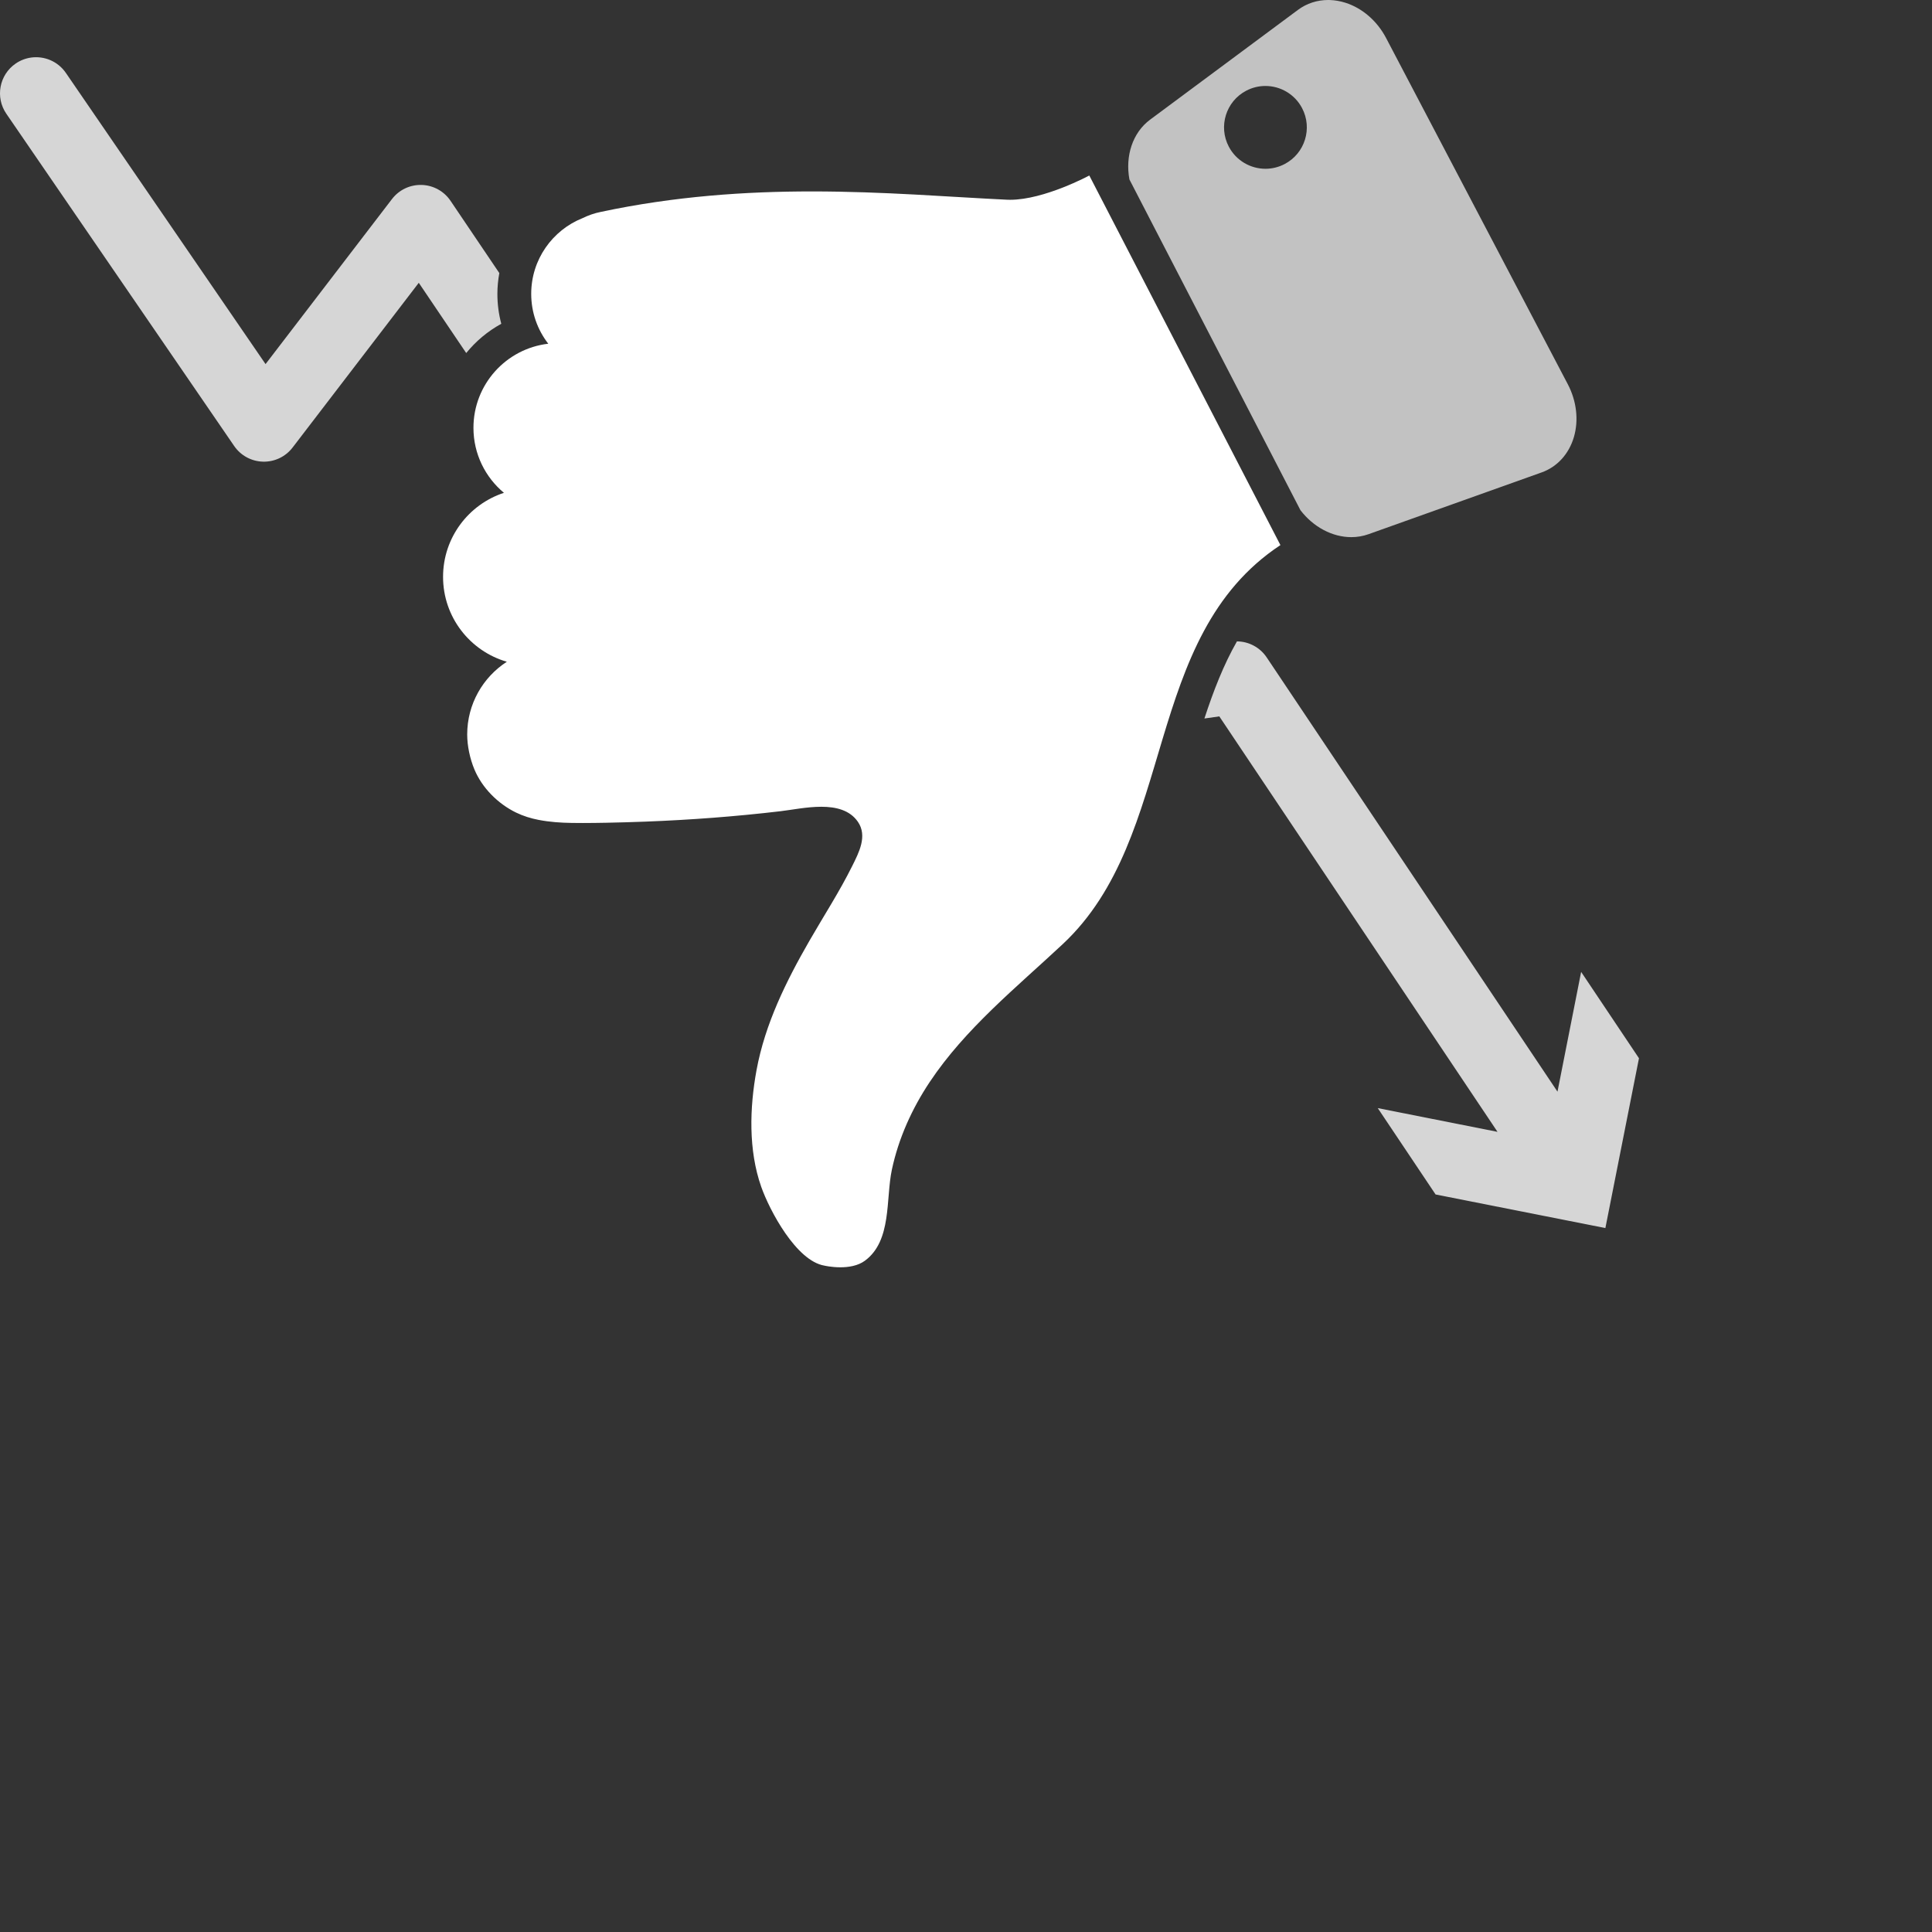 <?xml version="1.0" encoding="UTF-8"?>
<svg width="400px" height="400px" viewBox="0 0 400 400" version="1.1" xmlns="http://www.w3.org/2000/svg" xmlns:xlink="http://www.w3.org/1999/xlink">
    <rect x="0" y="0" width="400" height="400" fill="#333333" stroke="none"/>
    <defs></defs>
    <g id="img_list-dontfighttheshorts" fill="#ffffff" stroke="none" stroke-width="1" fill-rule="evenodd">
        <path d="M258.005,18.786 C259.277,18.116 260.643,17.799 261.987,17.799 C265.068,17.799 268.045,19.464 269.579,22.38 C271.783,26.569 270.174,31.751 265.986,33.956 C264.714,34.625 263.347,34.943 262.003,34.943 C258.923,34.943 255.946,33.278 254.411,30.362 C252.207,26.173 253.816,20.99 258.005,18.786 L258.005,18.786 Z M269.243,105.63 C271.936,109.144 275.875,111.21 279.772,111.21 C280.98,111.21 282.184,111.012 283.344,110.598 L319.188,97.806 C322.388,96.664 324.813,94.013 325.848,90.524 C326.883,87.034 326.428,83.044 324.601,79.559 L286.968,7.857 C285.126,4.344 282.064,1.689 278.573,0.573 C277.49,0.227 276.397,0.04 275.324,0.006 C275.209,0.002 275.096,0 274.983,0 C272.72,0 270.554,0.691 268.746,2.033 L238.123,24.769 C234.476,27.476 232.936,32.311 233.836,37.159 L269.243,105.63 Z" id="Fill-7" opacity="0.7"></path>
        <path d="M265.097,112.855 L225.527,36.337 C225.527,36.337 216.217,41.364 209.136,41.364 C208.913,41.364 208.692,41.358 208.475,41.348 C196.623,40.79 182.996,39.633 168.088,39.633 C154.452,39.633 139.745,40.601 124.355,43.88 C123.061,44.14 121.803,44.583 120.602,45.169 C114.379,47.655 109.981,53.733 109.981,60.842 C109.981,64.732 111.303,68.311 113.513,71.164 C104.793,72.177 98.023,79.584 98.023,88.577 C98.023,93.989 100.481,98.818 104.333,102.035 C97.016,104.433 91.731,111.313 91.731,119.431 C91.731,127.77 97.308,134.8 104.935,137.009 C99.998,140.203 96.729,145.752 96.729,152.071 C96.729,154.445 97.31,157.124 98.223,159.305 C99.829,163.152 103.108,166.414 106.839,168.23 C108.323,168.953 109.913,169.441 111.532,169.753 C113.79,170.188 116.093,170.348 118.39,170.379 C119.155,170.39 119.917,170.395 120.681,170.395 C122.299,170.395 123.917,170.372 125.535,170.341 C128.23,170.288 130.924,170.211 133.618,170.108 C142.971,169.75 152.311,169.05 161.606,167.952 C163.941,167.677 167.067,167.032 170.033,167.032 C173.069,167.032 175.937,167.707 177.616,170.142 C179.642,173.079 177.824,176.519 176.434,179.316 C173.787,184.644 170.555,189.613 167.594,194.761 C162.767,203.152 158.407,211.95 156.634,221.547 C155.196,229.342 154.93,238.122 157.596,245.696 C159.324,250.604 164.86,261.065 170.682,262.034 C170.682,262.034 172.147,262.38 173.984,262.38 C175.642,262.38 177.604,262.097 179.063,261.023 C184.696,256.878 183.36,248.226 184.651,242.173 C186.041,235.656 188.804,229.553 192.489,224.017 C199.85,212.964 210.415,204.457 220.027,195.473 C243.962,173.104 236.249,131.924 265.097,112.855" id="Fill-9"></path>
        <path d="M327.359,201.221 L322.461,226.018 L262.252,136.105 C260.864,134.029 258.546,132.808 256.096,132.791 C253.312,137.662 251.223,143.075 249.36,148.76 L252.446,148.322 L310.044,234.336 L285.251,229.423 L297.222,247.301 L332.376,254.257 L339.332,219.099 L327.359,201.221 Z" id="Fill-4" opacity="0.8"></path>
        <path d="M103.787,67.039 C103.253,65.041 102.979,62.964 102.979,60.842 C102.979,59.375 103.125,57.94 103.379,56.536 L93.279,41.579 C91.934,39.585 89.712,38.362 87.309,38.289 C84.89,38.22 82.614,39.306 81.152,41.216 L54.98,75.383 L13.636,15.095 C11.976,12.673 9.14,11.534 6.418,11.92 C5.313,12.077 4.229,12.484 3.246,13.157 C-0.156,15.492 -1.024,20.145 1.311,23.55 L48.483,92.338 C49.836,94.313 52.056,95.52 54.449,95.581 C56.851,95.644 59.122,94.558 60.578,92.656 L86.704,58.551 L96.525,73.094 C98.52,70.641 100.979,68.573 103.787,67.039" id="Fill-1" opacity="0.8"></path>
    </g>
</svg>